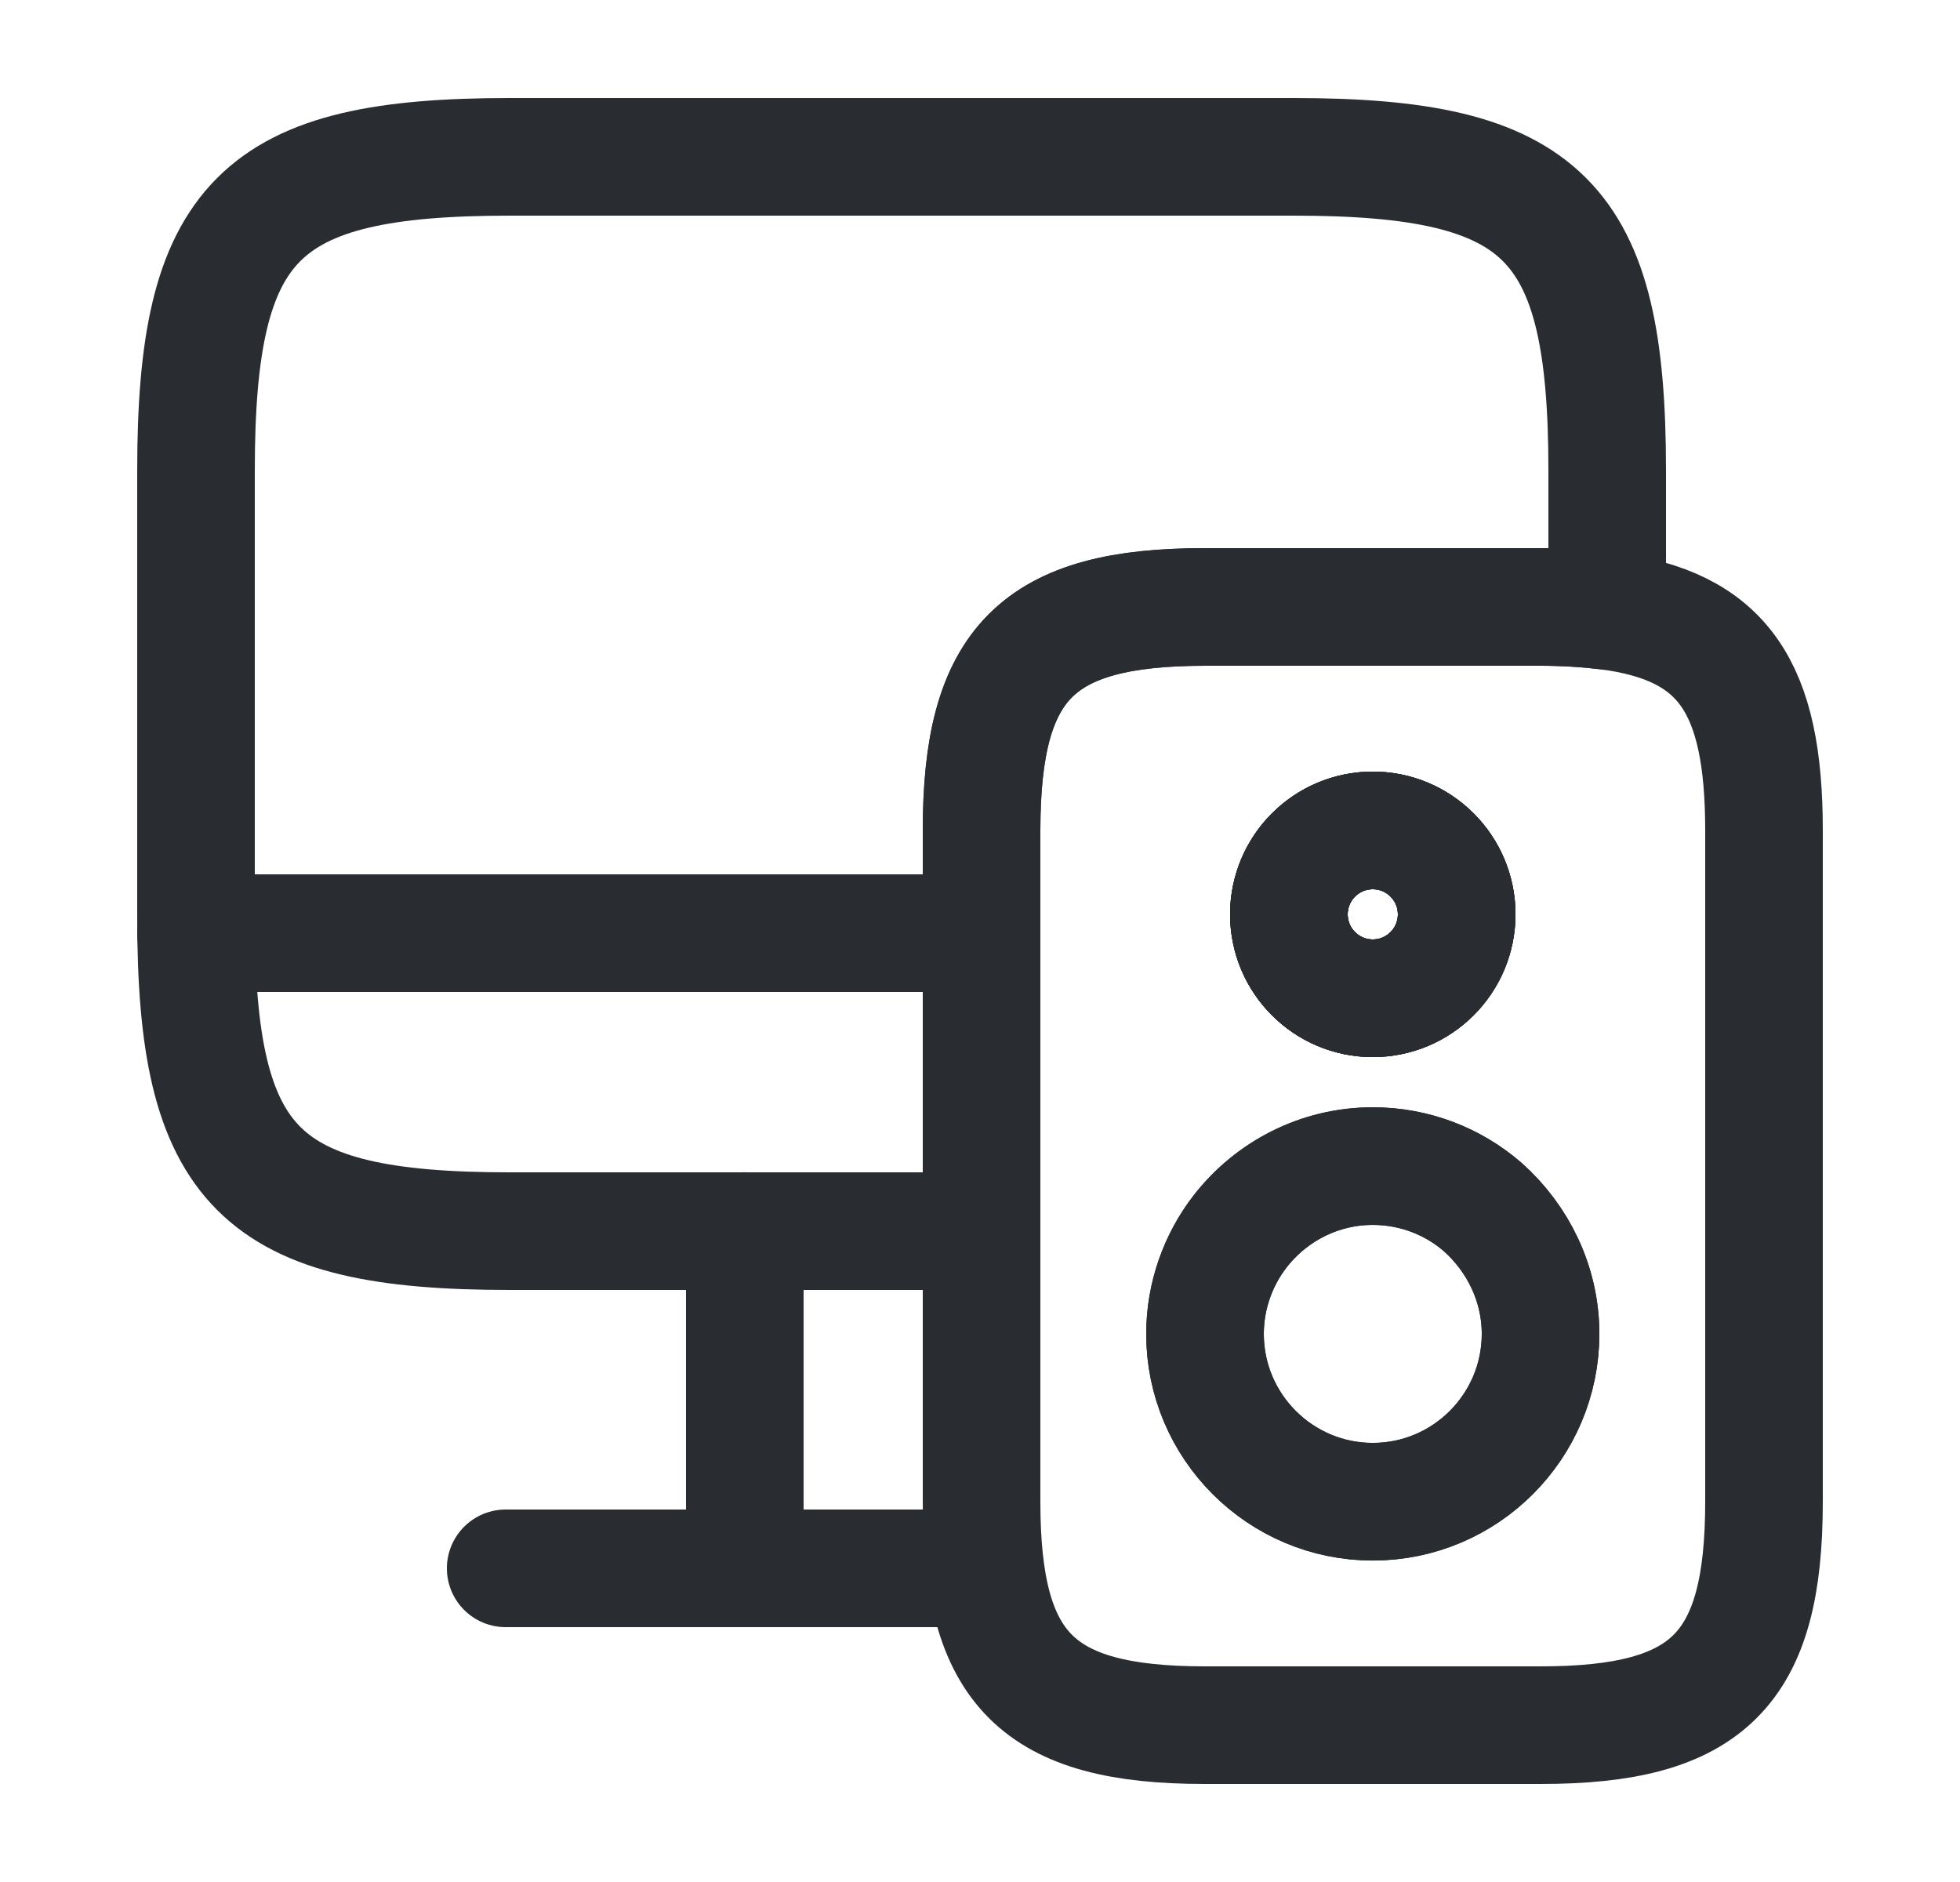<svg width="25" height="24" viewBox="0 0 25 24" fill="none" xmlns="http://www.w3.org/2000/svg">
<g id="vuesax/linear/devices">
<g id="devices">
<path id="Vector" d="M17.51 12.73C18.101 12.73 18.58 12.251 18.58 11.66C18.58 11.069 18.101 10.59 17.51 10.59C16.919 10.59 16.44 11.069 16.44 11.66C16.44 12.251 16.919 12.73 17.51 12.73Z" stroke="#292D32" stroke-width="1.5" stroke-linecap="round" stroke-linejoin="round"/>
<path id="Vector_2" d="M20.5 6V7.79C20.25 7.76 19.96 7.74 19.65 7.74H15.37C13.23 7.74 12.52 8.45 12.52 10.59V15.7H6.5C3.3 15.7 2.5 14.9 2.5 11.7V6C2.5 2.8 3.3 2 6.5 2H16.5C19.7 2 20.5 2.8 20.5 6Z" stroke="#292D32" stroke-width="1.5" stroke-linecap="round" stroke-linejoin="round"/>
<path id="Vector_3" d="M9.5 15.699V19.999" stroke="#292D32" stroke-width="1.5" stroke-linecap="round" stroke-linejoin="round"/>
<path id="Vector_4" d="M2.5 11.9H12.5" stroke="#292D32" stroke-width="1.5" stroke-linecap="round" stroke-linejoin="round"/>
<path id="Vector_5" d="M6.45 20H12.5" stroke="#292D32" stroke-width="1.5" stroke-linecap="round" stroke-linejoin="round"/>
<g id="Group">
<path id="Vector_6" d="M17.51 12.73C18.101 12.73 18.58 12.251 18.58 11.66C18.58 11.069 18.101 10.59 17.51 10.59C16.919 10.59 16.44 11.069 16.44 11.66C16.44 12.251 16.919 12.73 17.51 12.73Z" stroke="#292D32" stroke-width="1.5" stroke-miterlimit="10" stroke-linecap="round" stroke-linejoin="round"/>
<path id="Vector_7" d="M20.5 7.79C20.25 7.76 19.96 7.74 19.65 7.74H15.37C13.23 7.74 12.52 8.45 12.52 10.59V19.15C12.52 21.29 13.23 22 15.37 22H19.65C21.79 22 22.5 21.29 22.5 19.15V10.59C22.5 8.76 21.98 7.98 20.5 7.79ZM17.51 10.59C18.1 10.59 18.58 11.07 18.58 11.66C18.58 12.25 18.1 12.73 17.51 12.73C16.92 12.73 16.44 12.25 16.44 11.66C16.44 11.07 16.92 10.59 17.51 10.59ZM17.51 19.15C16.33 19.15 15.37 18.19 15.37 17.01C15.37 16.52 15.54 16.06 15.82 15.7C16.21 15.2 16.82 14.87 17.51 14.87C18.05 14.87 18.54 15.07 18.91 15.39C19.36 15.79 19.65 16.37 19.65 17.01C19.65 18.19 18.69 19.15 17.51 19.15Z" stroke="#292D32" stroke-width="1.5" stroke-miterlimit="10" stroke-linecap="round" stroke-linejoin="round"/>
<path id="Vector_8" d="M19.65 17.011C19.65 18.191 18.69 19.151 17.51 19.151C16.33 19.151 15.37 18.191 15.37 17.011C15.37 16.521 15.54 16.061 15.82 15.701C16.21 15.201 16.82 14.871 17.51 14.871C18.05 14.871 18.54 15.071 18.91 15.391C19.36 15.791 19.65 16.371 19.65 17.011Z" stroke="#292D32" stroke-width="1.5" stroke-miterlimit="10" stroke-linecap="round" stroke-linejoin="round"/>
<path id="Vector_9" d="M17.51 12.73C18.101 12.73 18.58 12.251 18.58 11.66C18.58 11.069 18.101 10.59 17.51 10.59C16.919 10.59 16.44 11.069 16.44 11.66C16.44 12.251 16.919 12.73 17.51 12.73Z" stroke="#292D32" stroke-width="1.5" stroke-miterlimit="10" stroke-linecap="round" stroke-linejoin="round"/>
</g>
</g>
</g>
</svg>
